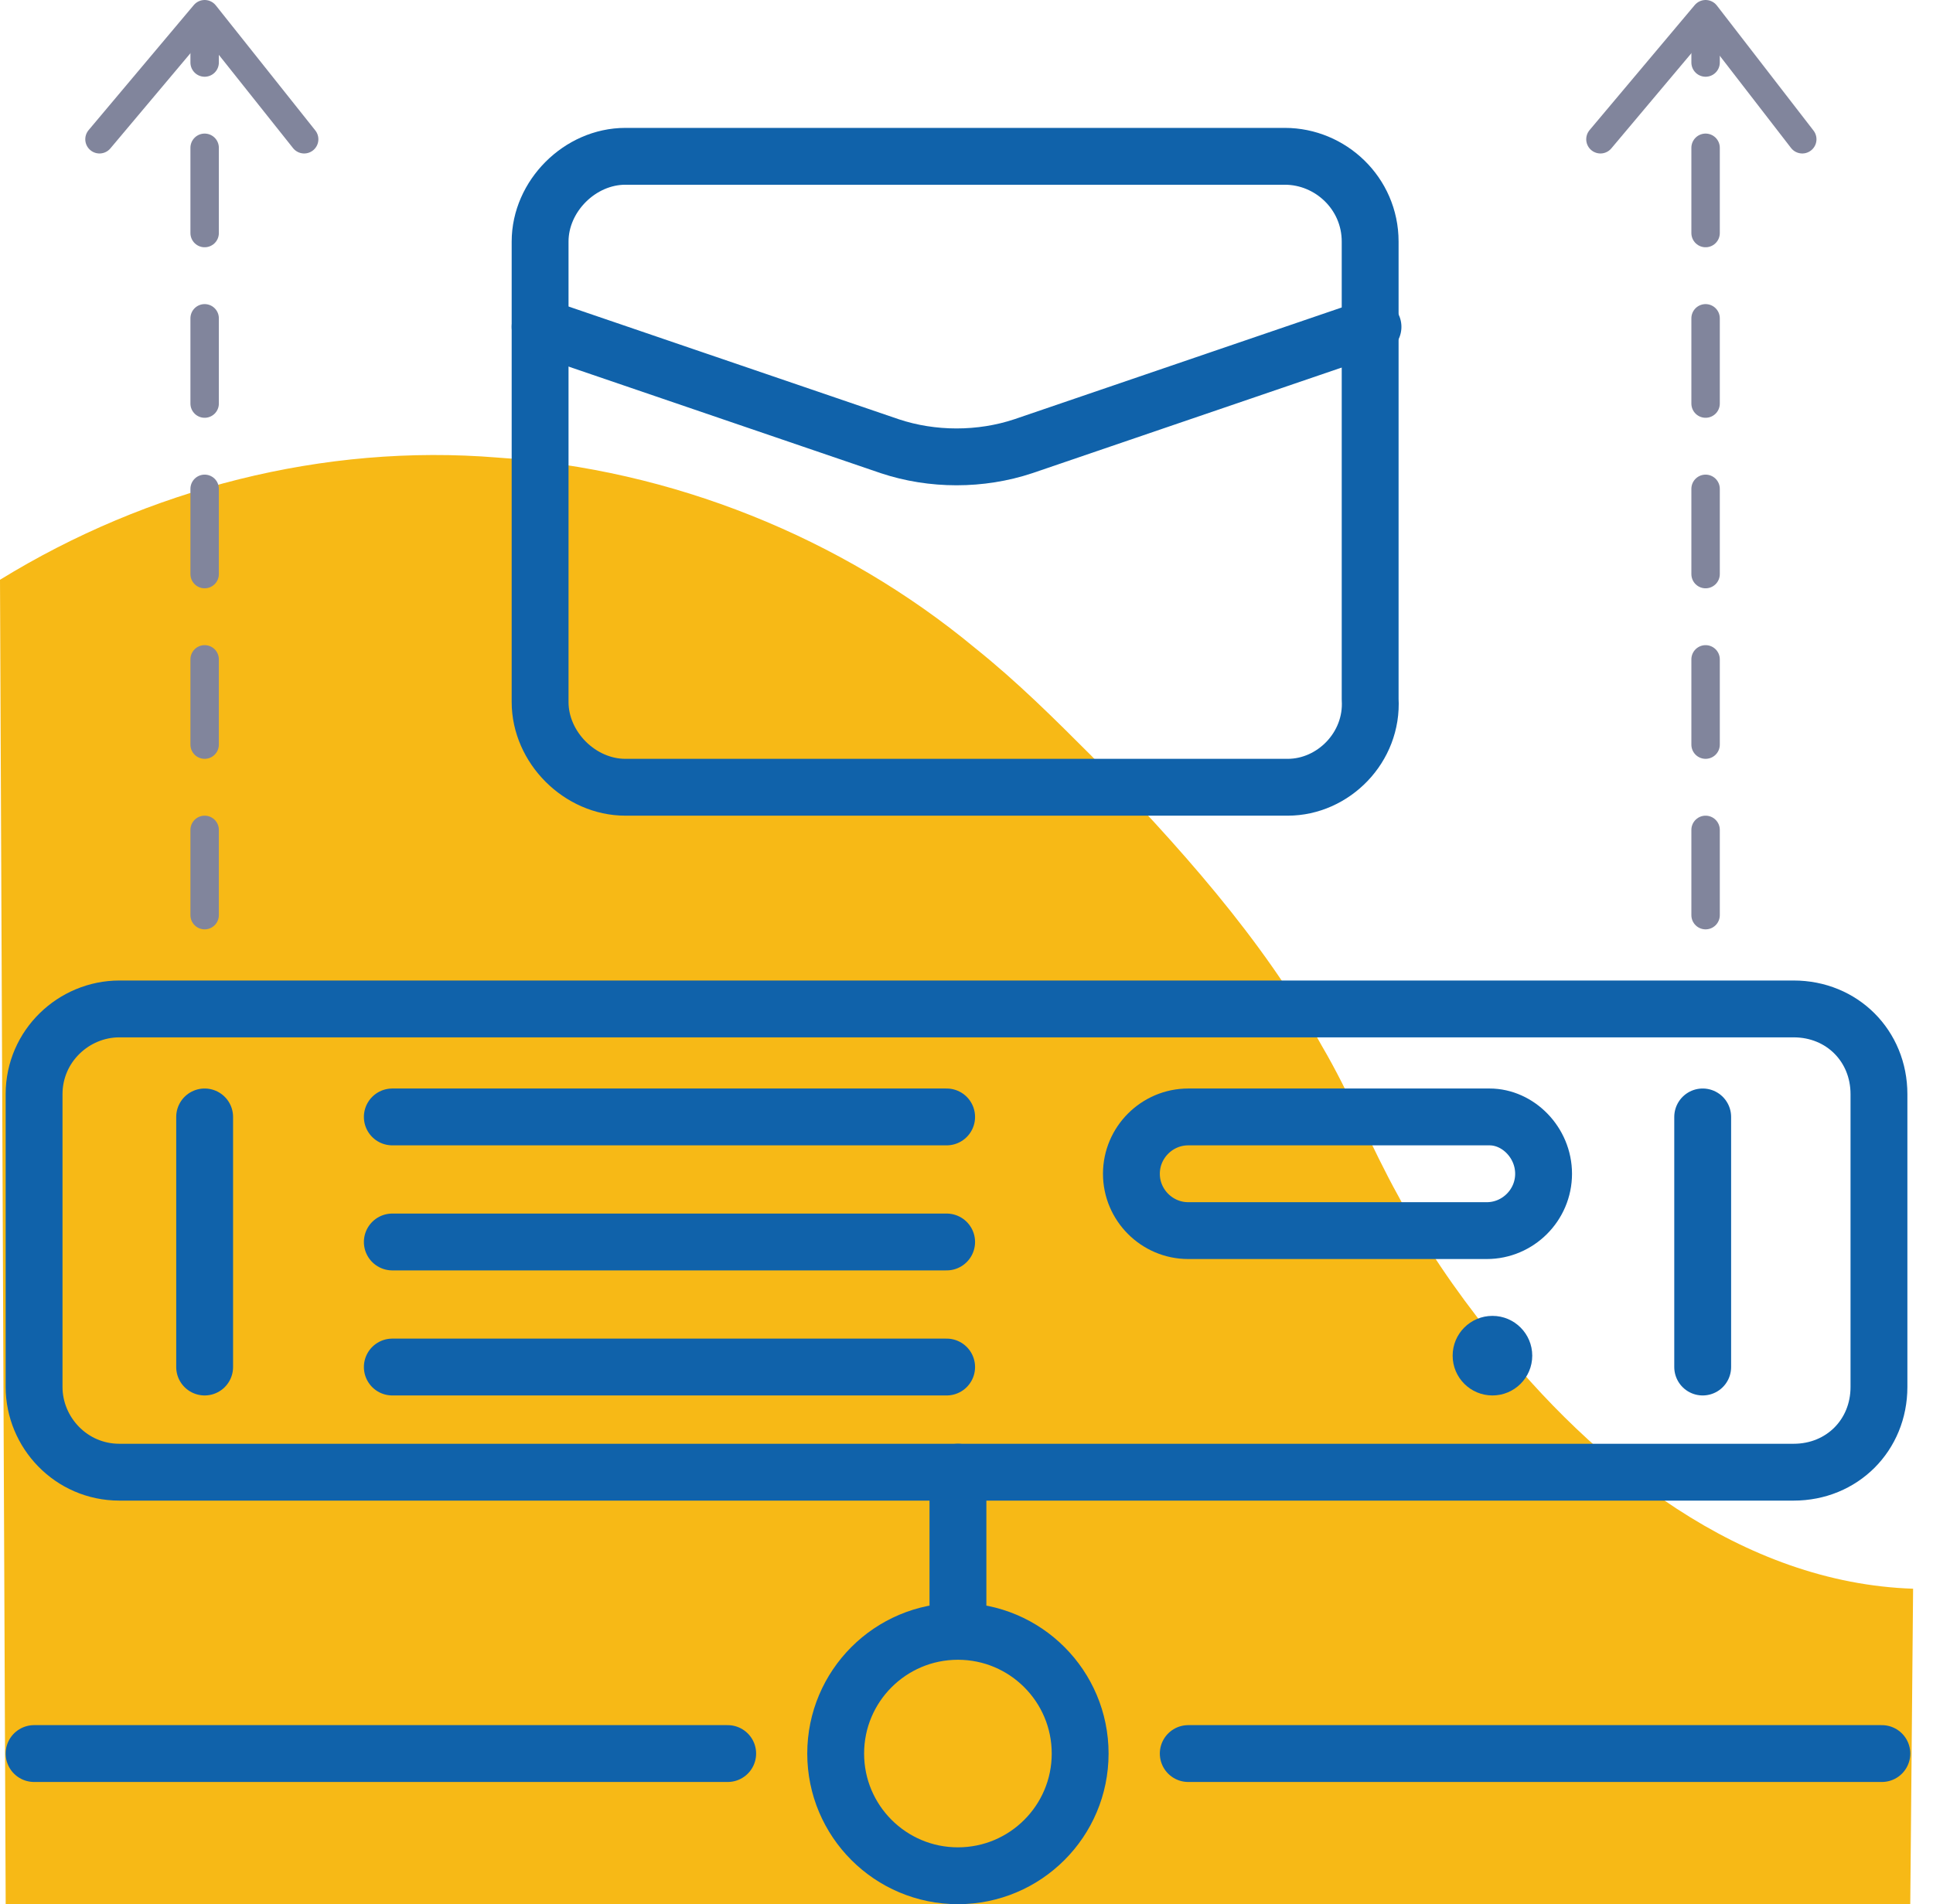 <svg width="68" height="67" viewBox="0 0 68 67" fill="none" xmlns="http://www.w3.org/2000/svg">
<g clip-path="url(#clip0)">
<path d="M67.3 55.9C61.3 55.7 56.1 51.6 52.4 46.9C51.2 45.4 50.1 43.8 49.2 42.1C48.2 40.3 47.5 38.5 46.5 36.8C44.4 33 41.4 29.7 38.4 26.6C37.1 25.3 35.8 24 34.3 22.8C29.6 18.9 23.6 16.5 17.5 16.1C11.4 15.6 5.2 17.2 0 20.4L0.2 67H67.2L67.3 55.9Z" fill="#F7B916"/>
<path d="M45.3 27.7H22C20.4 27.7 19 26.3 19 24.7V8.5C19 6.9 20.4 5.5 22 5.5H45.2C46.8 5.5 48.2 6.8 48.2 8.5V24.6C48.3 26.3 46.9 27.7 45.3 27.7Z" stroke="#1062AA" stroke-width="2" stroke-miterlimit="10" stroke-linecap="round" stroke-linejoin="round"/>
<path d="M19 11.5L31.3 15.7C32.8 16.2 34.5 16.2 36 15.7L48.3 11.5" stroke="#1062AA" stroke-width="2" stroke-miterlimit="10" stroke-linecap="round" stroke-linejoin="round"/>
<path d="M63.099 51.8H4.199C2.499 51.8 1.199 50.4 1.199 48.8V38.5C1.199 36.8 2.599 35.5 4.199 35.5H63.099C64.799 35.5 66.099 36.8 66.099 38.5V48.8C66.099 50.5 64.799 51.8 63.099 51.8Z" stroke="#1062AA" stroke-width="2" stroke-miterlimit="10" stroke-linecap="round" stroke-linejoin="round"/>
<path d="M54.301 41.3C54.301 42.4 53.401 43.3 52.301 43.3H41.801C40.701 43.3 39.801 42.4 39.801 41.3C39.801 40.2 40.701 39.3 41.801 39.3H52.401C53.401 39.3 54.301 40.2 54.301 41.3Z" stroke="#1062AA" stroke-width="2" stroke-miterlimit="10" stroke-linecap="round" stroke-linejoin="round"/>
<path d="M13.801 39.3H33.301" stroke="#1062AA" stroke-width="2" stroke-miterlimit="10" stroke-linecap="round" stroke-linejoin="round"/>
<path d="M13.801 48.1H33.301" stroke="#1062AA" stroke-width="2" stroke-miterlimit="10" stroke-linecap="round" stroke-linejoin="round"/>
<path d="M13.801 43.7H33.301" stroke="#1062AA" stroke-width="2" stroke-miterlimit="10" stroke-linecap="round" stroke-linejoin="round"/>
<path d="M59.898 39.3V48.1" stroke="#1062AA" stroke-width="2" stroke-miterlimit="10" stroke-linecap="round" stroke-linejoin="round"/>
<path d="M7.199 39.3V48.1" stroke="#1062AA" stroke-width="2" stroke-miterlimit="10" stroke-linecap="round" stroke-linejoin="round"/>
<path d="M52.502 49.1C53.275 49.1 53.902 48.473 53.902 47.7C53.902 46.927 53.275 46.3 52.502 46.3C51.728 46.3 51.102 46.927 51.102 47.7C51.102 48.473 51.728 49.1 52.502 49.1Z" fill="#1062AA"/>
<path d="M7.199 32.2V0.7" stroke="#81859C" stroke-miterlimit="10" stroke-linecap="round" stroke-linejoin="round" stroke-dasharray="3 3"/>
<path d="M3.5 4.9L7.2 0.5L10.7 4.9" stroke="#81859C" stroke-miterlimit="10" stroke-linecap="round" stroke-linejoin="round"/>
<path d="M60 32.2V0.7" stroke="#81859C" stroke-miterlimit="10" stroke-linecap="round" stroke-linejoin="round" stroke-dasharray="3 3"/>
<path d="M56.301 4.9L60.001 0.5L63.401 4.9" stroke="#81859C" stroke-miterlimit="10" stroke-linecap="round" stroke-linejoin="round"/>
<path d="M33.698 66C36.073 66 37.998 64.075 37.998 61.7C37.998 59.325 36.073 57.4 33.698 57.4C31.324 57.4 29.398 59.325 29.398 61.7C29.398 64.075 31.324 66 33.698 66Z" stroke="#1062AA" stroke-width="2" stroke-miterlimit="10" stroke-linecap="round" stroke-linejoin="round"/>
<path d="M1.199 61.7H25.599" stroke="#1062AA" stroke-width="2" stroke-miterlimit="10" stroke-linecap="round" stroke-linejoin="round"/>
<path d="M41.801 61.7H66.201" stroke="#1062AA" stroke-width="2" stroke-miterlimit="10" stroke-linecap="round" stroke-linejoin="round"/>
<path d="M33.699 57.4V51.8" stroke="#1062AA" stroke-width="2" stroke-miterlimit="10" stroke-linecap="round" stroke-linejoin="round"/>
</g>
<defs>
<clipPath id="clip0">
<rect width="67.3" height="67" fill="white"/>
</clipPath>
</defs>
</svg>
